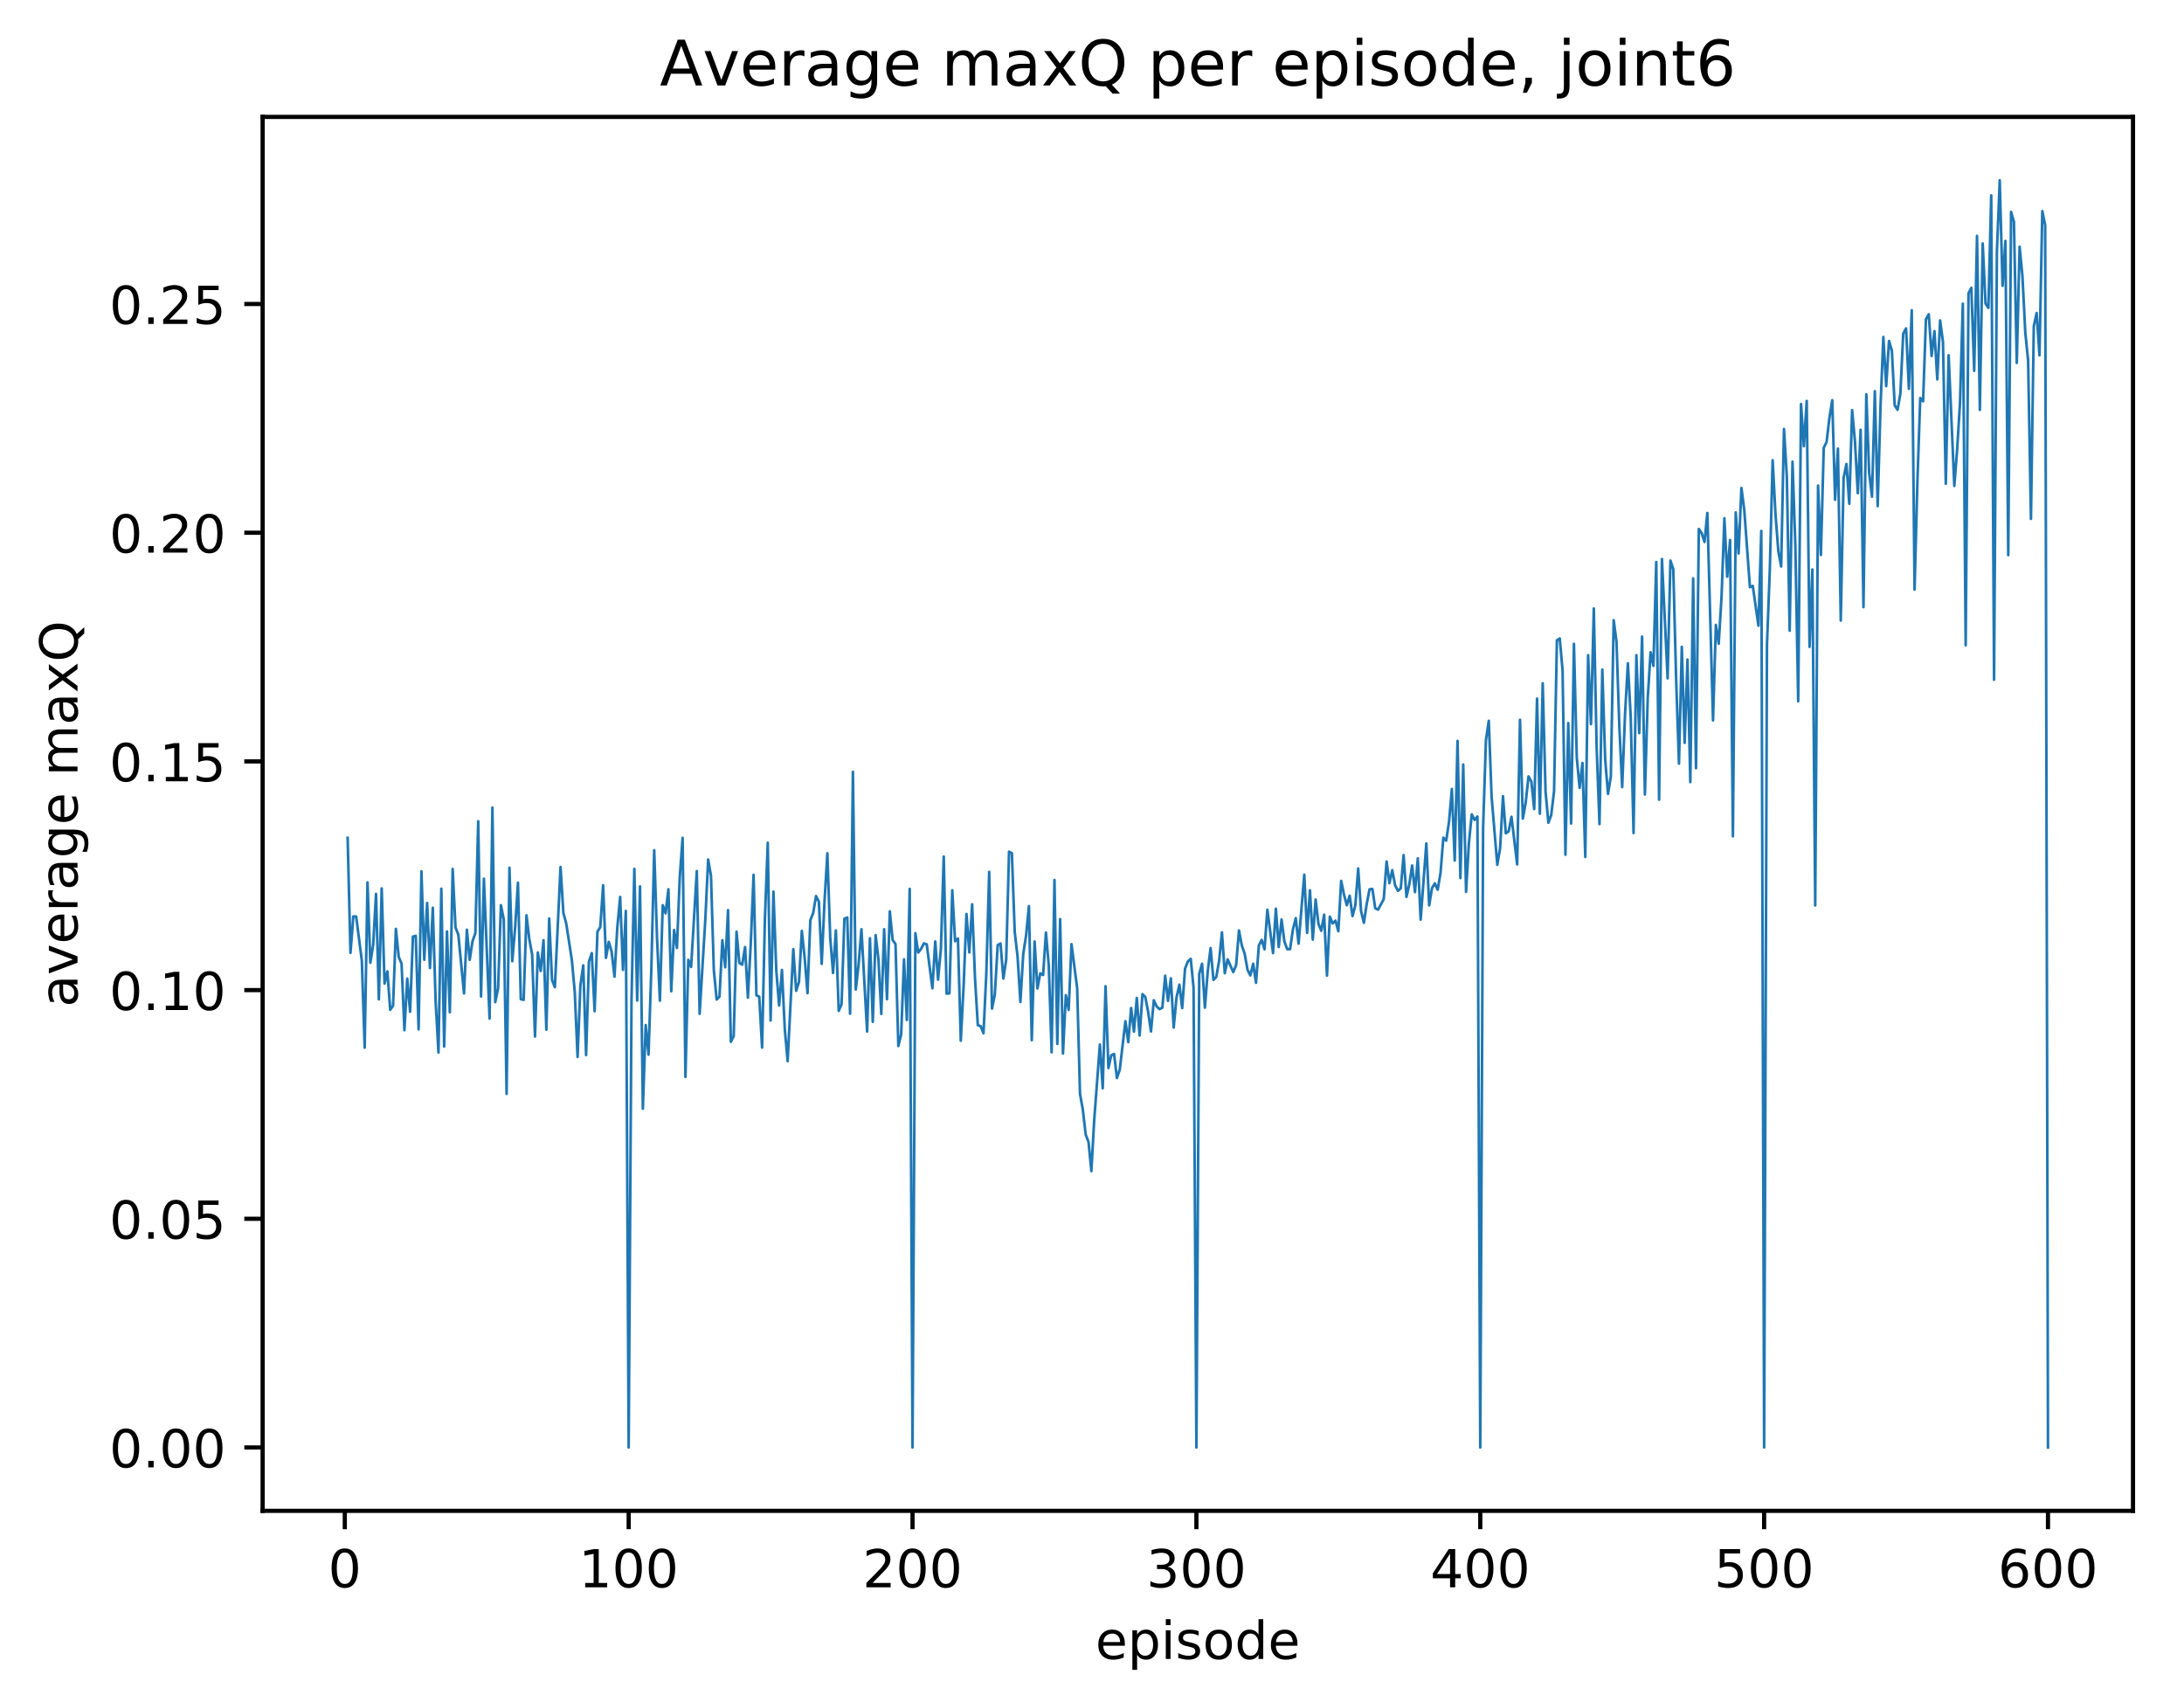 <?xml version="1.0" encoding="utf-8" standalone="no"?>
<!DOCTYPE svg PUBLIC "-//W3C//DTD SVG 1.1//EN"
  "http://www.w3.org/Graphics/SVG/1.1/DTD/svg11.dtd">
<!-- Created with matplotlib (http://matplotlib.org/) -->
<svg height="325pt" version="1.1" viewBox="0 0 417 325" width="417pt" xmlns="http://www.w3.org/2000/svg" xmlns:xlink="http://www.w3.org/1999/xlink">
 <defs>
  <style type="text/css">
*{stroke-linecap:butt;stroke-linejoin:round;}
  </style>
 </defs>
 <g id="figure_1">
  <g id="patch_1">
   <path d="M 0 325.986 
L 417.964 325.986 
L 417.964 0 
L 0 0 
z
" style="fill:#ffffff;"/>
  </g>
  <g id="axes_1">
   <g id="patch_2">
    <path d="M 50.144 288.43 
L 407.264 288.43 
L 407.264 22.318 
L 50.144 22.318 
z
" style="fill:#ffffff;"/>
   </g>
   <g id="matplotlib.axis_1">
    <g id="xtick_1">
     <g id="line2d_1">
      <defs>
       <path d="M 0 0 
L 0 3.5 
" id="m11cabb45b2" style="stroke:#000000;stroke-width:0.8;"/>
      </defs>
      <g>
       <use style="stroke:#000000;stroke-width:0.8;" x="65.834" xlink:href="#m11cabb45b2" y="288.43"/>
      </g>
     </g>
     <g id="text_1">
      <!-- 0 -->
      <defs>
       <path d="M 31.781 66.406 
Q 24.172 66.406 20.328 58.906 
Q 16.5 51.422 16.5 36.375 
Q 16.5 21.391 20.328 13.891 
Q 24.172 6.391 31.781 6.391 
Q 39.453 6.391 43.281 13.891 
Q 47.125 21.391 47.125 36.375 
Q 47.125 51.422 43.281 58.906 
Q 39.453 66.406 31.781 66.406 
z
M 31.781 74.219 
Q 44.047 74.219 50.516 64.516 
Q 56.984 54.828 56.984 36.375 
Q 56.984 17.969 50.516 8.266 
Q 44.047 -1.422 31.781 -1.422 
Q 19.531 -1.422 13.062 8.266 
Q 6.594 17.969 6.594 36.375 
Q 6.594 54.828 13.062 64.516 
Q 19.531 74.219 31.781 74.219 
z
" id="DejaVuSans-30"/>
      </defs>
      <g transform="translate(62.653 303.029)scale(0.1 -0.1)">
       <use xlink:href="#DejaVuSans-30"/>
      </g>
     </g>
    </g>
    <g id="xtick_2">
     <g id="line2d_2">
      <g>
       <use style="stroke:#000000;stroke-width:0.8;" x="120.034" xlink:href="#m11cabb45b2" y="288.43"/>
      </g>
     </g>
     <g id="text_2">
      <!-- 100 -->
      <defs>
       <path d="M 12.406 8.297 
L 28.516 8.297 
L 28.516 63.922 
L 10.984 60.406 
L 10.984 69.391 
L 28.422 72.906 
L 38.281 72.906 
L 38.281 8.297 
L 54.391 8.297 
L 54.391 0 
L 12.406 0 
z
" id="DejaVuSans-31"/>
      </defs>
      <g transform="translate(110.49 303.029)scale(0.1 -0.1)">
       <use xlink:href="#DejaVuSans-31"/>
       <use x="63.623" xlink:href="#DejaVuSans-30"/>
       <use x="127.246" xlink:href="#DejaVuSans-30"/>
      </g>
     </g>
    </g>
    <g id="xtick_3">
     <g id="line2d_3">
      <g>
       <use style="stroke:#000000;stroke-width:0.8;" x="174.233" xlink:href="#m11cabb45b2" y="288.43"/>
      </g>
     </g>
     <g id="text_3">
      <!-- 200 -->
      <defs>
       <path d="M 19.188 8.297 
L 53.609 8.297 
L 53.609 0 
L 7.328 0 
L 7.328 8.297 
Q 12.938 14.109 22.625 23.891 
Q 32.328 33.688 34.812 36.531 
Q 39.547 41.844 41.422 45.531 
Q 43.312 49.219 43.312 52.781 
Q 43.312 58.594 39.234 62.25 
Q 35.156 65.922 28.609 65.922 
Q 23.969 65.922 18.812 64.312 
Q 13.672 62.703 7.812 59.422 
L 7.812 69.391 
Q 13.766 71.781 18.938 73 
Q 24.125 74.219 28.422 74.219 
Q 39.75 74.219 46.484 68.547 
Q 53.219 62.891 53.219 53.422 
Q 53.219 48.922 51.531 44.891 
Q 49.859 40.875 45.406 35.406 
Q 44.188 33.984 37.641 27.219 
Q 31.109 20.453 19.188 8.297 
z
" id="DejaVuSans-32"/>
      </defs>
      <g transform="translate(164.69 303.029)scale(0.1 -0.1)">
       <use xlink:href="#DejaVuSans-32"/>
       <use x="63.623" xlink:href="#DejaVuSans-30"/>
       <use x="127.246" xlink:href="#DejaVuSans-30"/>
      </g>
     </g>
    </g>
    <g id="xtick_4">
     <g id="line2d_4">
      <g>
       <use style="stroke:#000000;stroke-width:0.8;" x="228.433" xlink:href="#m11cabb45b2" y="288.43"/>
      </g>
     </g>
     <g id="text_4">
      <!-- 300 -->
      <defs>
       <path d="M 40.578 39.312 
Q 47.656 37.797 51.625 33 
Q 55.609 28.219 55.609 21.188 
Q 55.609 10.406 48.188 4.484 
Q 40.766 -1.422 27.094 -1.422 
Q 22.516 -1.422 17.656 -0.516 
Q 12.797 0.391 7.625 2.203 
L 7.625 11.719 
Q 11.719 9.328 16.594 8.109 
Q 21.484 6.891 26.812 6.891 
Q 36.078 6.891 40.938 10.547 
Q 45.797 14.203 45.797 21.188 
Q 45.797 27.641 41.281 31.266 
Q 36.766 34.906 28.719 34.906 
L 20.219 34.906 
L 20.219 43.016 
L 29.109 43.016 
Q 36.375 43.016 40.234 45.922 
Q 44.094 48.828 44.094 54.297 
Q 44.094 59.906 40.109 62.906 
Q 36.141 65.922 28.719 65.922 
Q 24.656 65.922 20.016 65.031 
Q 15.375 64.156 9.812 62.312 
L 9.812 71.094 
Q 15.438 72.656 20.344 73.438 
Q 25.25 74.219 29.594 74.219 
Q 40.828 74.219 47.359 69.109 
Q 53.906 64.016 53.906 55.328 
Q 53.906 49.266 50.438 45.094 
Q 46.969 40.922 40.578 39.312 
z
" id="DejaVuSans-33"/>
      </defs>
      <g transform="translate(218.889 303.029)scale(0.1 -0.1)">
       <use xlink:href="#DejaVuSans-33"/>
       <use x="63.623" xlink:href="#DejaVuSans-30"/>
       <use x="127.246" xlink:href="#DejaVuSans-30"/>
      </g>
     </g>
    </g>
    <g id="xtick_5">
     <g id="line2d_5">
      <g>
       <use style="stroke:#000000;stroke-width:0.8;" x="282.632" xlink:href="#m11cabb45b2" y="288.43"/>
      </g>
     </g>
     <g id="text_5">
      <!-- 400 -->
      <defs>
       <path d="M 37.797 64.312 
L 12.891 25.391 
L 37.797 25.391 
z
M 35.203 72.906 
L 47.609 72.906 
L 47.609 25.391 
L 58.016 25.391 
L 58.016 17.188 
L 47.609 17.188 
L 47.609 0 
L 37.797 0 
L 37.797 17.188 
L 4.891 17.188 
L 4.891 26.703 
z
" id="DejaVuSans-34"/>
      </defs>
      <g transform="translate(273.088 303.029)scale(0.1 -0.1)">
       <use xlink:href="#DejaVuSans-34"/>
       <use x="63.623" xlink:href="#DejaVuSans-30"/>
       <use x="127.246" xlink:href="#DejaVuSans-30"/>
      </g>
     </g>
    </g>
    <g id="xtick_6">
     <g id="line2d_6">
      <g>
       <use style="stroke:#000000;stroke-width:0.8;" x="336.832" xlink:href="#m11cabb45b2" y="288.43"/>
      </g>
     </g>
     <g id="text_6">
      <!-- 500 -->
      <defs>
       <path d="M 10.797 72.906 
L 49.516 72.906 
L 49.516 64.594 
L 19.828 64.594 
L 19.828 46.734 
Q 21.969 47.469 24.109 47.828 
Q 26.266 48.188 28.422 48.188 
Q 40.625 48.188 47.75 41.5 
Q 54.891 34.812 54.891 23.391 
Q 54.891 11.625 47.562 5.094 
Q 40.234 -1.422 26.906 -1.422 
Q 22.312 -1.422 17.547 -0.641 
Q 12.797 0.141 7.719 1.703 
L 7.719 11.625 
Q 12.109 9.234 16.797 8.062 
Q 21.484 6.891 26.703 6.891 
Q 35.156 6.891 40.078 11.328 
Q 45.016 15.766 45.016 23.391 
Q 45.016 31 40.078 35.438 
Q 35.156 39.891 26.703 39.891 
Q 22.75 39.891 18.812 39.016 
Q 14.891 38.141 10.797 36.281 
z
" id="DejaVuSans-35"/>
      </defs>
      <g transform="translate(327.288 303.029)scale(0.1 -0.1)">
       <use xlink:href="#DejaVuSans-35"/>
       <use x="63.623" xlink:href="#DejaVuSans-30"/>
       <use x="127.246" xlink:href="#DejaVuSans-30"/>
      </g>
     </g>
    </g>
    <g id="xtick_7">
     <g id="line2d_7">
      <g>
       <use style="stroke:#000000;stroke-width:0.8;" x="391.031" xlink:href="#m11cabb45b2" y="288.43"/>
      </g>
     </g>
     <g id="text_7">
      <!-- 600 -->
      <defs>
       <path d="M 33.016 40.375 
Q 26.375 40.375 22.484 35.828 
Q 18.609 31.297 18.609 23.391 
Q 18.609 15.531 22.484 10.953 
Q 26.375 6.391 33.016 6.391 
Q 39.656 6.391 43.531 10.953 
Q 47.406 15.531 47.406 23.391 
Q 47.406 31.297 43.531 35.828 
Q 39.656 40.375 33.016 40.375 
z
M 52.594 71.297 
L 52.594 62.312 
Q 48.875 64.062 45.094 64.984 
Q 41.312 65.922 37.594 65.922 
Q 27.828 65.922 22.672 59.328 
Q 17.531 52.734 16.797 39.406 
Q 19.672 43.656 24.016 45.922 
Q 28.375 48.188 33.594 48.188 
Q 44.578 48.188 50.953 41.516 
Q 57.328 34.859 57.328 23.391 
Q 57.328 12.156 50.688 5.359 
Q 44.047 -1.422 33.016 -1.422 
Q 20.359 -1.422 13.672 8.266 
Q 6.984 17.969 6.984 36.375 
Q 6.984 53.656 15.188 63.938 
Q 23.391 74.219 37.203 74.219 
Q 40.922 74.219 44.703 73.484 
Q 48.484 72.75 52.594 71.297 
z
" id="DejaVuSans-36"/>
      </defs>
      <g transform="translate(381.487 303.029)scale(0.1 -0.1)">
       <use xlink:href="#DejaVuSans-36"/>
       <use x="63.623" xlink:href="#DejaVuSans-30"/>
       <use x="127.246" xlink:href="#DejaVuSans-30"/>
      </g>
     </g>
    </g>
    <g id="text_8">
     <!-- episode -->
     <defs>
      <path d="M 56.203 29.594 
L 56.203 25.203 
L 14.891 25.203 
Q 15.484 15.922 20.484 11.062 
Q 25.484 6.203 34.422 6.203 
Q 39.594 6.203 44.453 7.469 
Q 49.312 8.734 54.109 11.281 
L 54.109 2.781 
Q 49.266 0.734 44.188 -0.344 
Q 39.109 -1.422 33.891 -1.422 
Q 20.797 -1.422 13.156 6.188 
Q 5.516 13.812 5.516 26.812 
Q 5.516 40.234 12.766 48.109 
Q 20.016 56 32.328 56 
Q 43.359 56 49.781 48.891 
Q 56.203 41.797 56.203 29.594 
z
M 47.219 32.234 
Q 47.125 39.594 43.094 43.984 
Q 39.062 48.391 32.422 48.391 
Q 24.906 48.391 20.391 44.141 
Q 15.875 39.891 15.188 32.172 
z
" id="DejaVuSans-65"/>
      <path d="M 18.109 8.203 
L 18.109 -20.797 
L 9.078 -20.797 
L 9.078 54.688 
L 18.109 54.688 
L 18.109 46.391 
Q 20.953 51.266 25.266 53.625 
Q 29.594 56 35.594 56 
Q 45.562 56 51.781 48.094 
Q 58.016 40.188 58.016 27.297 
Q 58.016 14.406 51.781 6.484 
Q 45.562 -1.422 35.594 -1.422 
Q 29.594 -1.422 25.266 0.953 
Q 20.953 3.328 18.109 8.203 
z
M 48.688 27.297 
Q 48.688 37.203 44.609 42.844 
Q 40.531 48.484 33.406 48.484 
Q 26.266 48.484 22.188 42.844 
Q 18.109 37.203 18.109 27.297 
Q 18.109 17.391 22.188 11.75 
Q 26.266 6.109 33.406 6.109 
Q 40.531 6.109 44.609 11.75 
Q 48.688 17.391 48.688 27.297 
z
" id="DejaVuSans-70"/>
      <path d="M 9.422 54.688 
L 18.406 54.688 
L 18.406 0 
L 9.422 0 
z
M 9.422 75.984 
L 18.406 75.984 
L 18.406 64.594 
L 9.422 64.594 
z
" id="DejaVuSans-69"/>
      <path d="M 44.281 53.078 
L 44.281 44.578 
Q 40.484 46.531 36.375 47.5 
Q 32.281 48.484 27.875 48.484 
Q 21.188 48.484 17.844 46.438 
Q 14.5 44.391 14.5 40.281 
Q 14.5 37.156 16.891 35.375 
Q 19.281 33.594 26.516 31.984 
L 29.594 31.297 
Q 39.156 29.25 43.188 25.516 
Q 47.219 21.781 47.219 15.094 
Q 47.219 7.469 41.188 3.016 
Q 35.156 -1.422 24.609 -1.422 
Q 20.219 -1.422 15.453 -0.562 
Q 10.688 0.297 5.422 2 
L 5.422 11.281 
Q 10.406 8.688 15.234 7.391 
Q 20.062 6.109 24.812 6.109 
Q 31.156 6.109 34.562 8.281 
Q 37.984 10.453 37.984 14.406 
Q 37.984 18.062 35.516 20.016 
Q 33.062 21.969 24.703 23.781 
L 21.578 24.516 
Q 13.234 26.266 9.516 29.906 
Q 5.812 33.547 5.812 39.891 
Q 5.812 47.609 11.281 51.797 
Q 16.75 56 26.812 56 
Q 31.781 56 36.172 55.266 
Q 40.578 54.547 44.281 53.078 
z
" id="DejaVuSans-73"/>
      <path d="M 30.609 48.391 
Q 23.391 48.391 19.188 42.75 
Q 14.984 37.109 14.984 27.297 
Q 14.984 17.484 19.156 11.844 
Q 23.344 6.203 30.609 6.203 
Q 37.797 6.203 41.984 11.859 
Q 46.188 17.531 46.188 27.297 
Q 46.188 37.016 41.984 42.703 
Q 37.797 48.391 30.609 48.391 
z
M 30.609 56 
Q 42.328 56 49.016 48.375 
Q 55.719 40.766 55.719 27.297 
Q 55.719 13.875 49.016 6.219 
Q 42.328 -1.422 30.609 -1.422 
Q 18.844 -1.422 12.172 6.219 
Q 5.516 13.875 5.516 27.297 
Q 5.516 40.766 12.172 48.375 
Q 18.844 56 30.609 56 
z
" id="DejaVuSans-6f"/>
      <path d="M 45.406 46.391 
L 45.406 75.984 
L 54.391 75.984 
L 54.391 0 
L 45.406 0 
L 45.406 8.203 
Q 42.578 3.328 38.25 0.953 
Q 33.938 -1.422 27.875 -1.422 
Q 17.969 -1.422 11.734 6.484 
Q 5.516 14.406 5.516 27.297 
Q 5.516 40.188 11.734 48.094 
Q 17.969 56 27.875 56 
Q 33.938 56 38.25 53.625 
Q 42.578 51.266 45.406 46.391 
z
M 14.797 27.297 
Q 14.797 17.391 18.875 11.75 
Q 22.953 6.109 30.078 6.109 
Q 37.203 6.109 41.297 11.75 
Q 45.406 17.391 45.406 27.297 
Q 45.406 37.203 41.297 42.844 
Q 37.203 48.484 30.078 48.484 
Q 22.953 48.484 18.875 42.844 
Q 14.797 37.203 14.797 27.297 
z
" id="DejaVuSans-64"/>
     </defs>
     <g transform="translate(209.149 316.707)scale(0.1 -0.1)">
      <use xlink:href="#DejaVuSans-65"/>
      <use x="61.523" xlink:href="#DejaVuSans-70"/>
      <use x="125" xlink:href="#DejaVuSans-69"/>
      <use x="152.783" xlink:href="#DejaVuSans-73"/>
      <use x="204.883" xlink:href="#DejaVuSans-6f"/>
      <use x="266.064" xlink:href="#DejaVuSans-64"/>
      <use x="329.541" xlink:href="#DejaVuSans-65"/>
     </g>
    </g>
   </g>
   <g id="matplotlib.axis_2">
    <g id="ytick_1">
     <g id="line2d_8">
      <defs>
       <path d="M 0 0 
L -3.5 0 
" id="m4e8d550531" style="stroke:#000000;stroke-width:0.8;"/>
      </defs>
      <g>
       <use style="stroke:#000000;stroke-width:0.8;" x="50.144" xlink:href="#m4e8d550531" y="276.334"/>
      </g>
     </g>
     <g id="text_9">
      <!-- 0.00 -->
      <defs>
       <path d="M 10.688 12.406 
L 21 12.406 
L 21 0 
L 10.688 0 
z
" id="DejaVuSans-2e"/>
      </defs>
      <g transform="translate(20.878 280.133)scale(0.1 -0.1)">
       <use xlink:href="#DejaVuSans-30"/>
       <use x="63.623" xlink:href="#DejaVuSans-2e"/>
       <use x="95.41" xlink:href="#DejaVuSans-30"/>
       <use x="159.033" xlink:href="#DejaVuSans-30"/>
      </g>
     </g>
    </g>
    <g id="ytick_2">
     <g id="line2d_9">
      <g>
       <use style="stroke:#000000;stroke-width:0.8;" x="50.144" xlink:href="#m4e8d550531" y="232.675"/>
      </g>
     </g>
     <g id="text_10">
      <!-- 0.05 -->
      <g transform="translate(20.878 236.475)scale(0.1 -0.1)">
       <use xlink:href="#DejaVuSans-30"/>
       <use x="63.623" xlink:href="#DejaVuSans-2e"/>
       <use x="95.41" xlink:href="#DejaVuSans-30"/>
       <use x="159.033" xlink:href="#DejaVuSans-35"/>
      </g>
     </g>
    </g>
    <g id="ytick_3">
     <g id="line2d_10">
      <g>
       <use style="stroke:#000000;stroke-width:0.8;" x="50.144" xlink:href="#m4e8d550531" y="189.016"/>
      </g>
     </g>
     <g id="text_11">
      <!-- 0.10 -->
      <g transform="translate(20.878 192.816)scale(0.1 -0.1)">
       <use xlink:href="#DejaVuSans-30"/>
       <use x="63.623" xlink:href="#DejaVuSans-2e"/>
       <use x="95.41" xlink:href="#DejaVuSans-31"/>
       <use x="159.033" xlink:href="#DejaVuSans-30"/>
      </g>
     </g>
    </g>
    <g id="ytick_4">
     <g id="line2d_11">
      <g>
       <use style="stroke:#000000;stroke-width:0.8;" x="50.144" xlink:href="#m4e8d550531" y="145.358"/>
      </g>
     </g>
     <g id="text_12">
      <!-- 0.15 -->
      <g transform="translate(20.878 149.157)scale(0.1 -0.1)">
       <use xlink:href="#DejaVuSans-30"/>
       <use x="63.623" xlink:href="#DejaVuSans-2e"/>
       <use x="95.41" xlink:href="#DejaVuSans-31"/>
       <use x="159.033" xlink:href="#DejaVuSans-35"/>
      </g>
     </g>
    </g>
    <g id="ytick_5">
     <g id="line2d_12">
      <g>
       <use style="stroke:#000000;stroke-width:0.8;" x="50.144" xlink:href="#m4e8d550531" y="101.699"/>
      </g>
     </g>
     <g id="text_13">
      <!-- 0.20 -->
      <g transform="translate(20.878 105.498)scale(0.1 -0.1)">
       <use xlink:href="#DejaVuSans-30"/>
       <use x="63.623" xlink:href="#DejaVuSans-2e"/>
       <use x="95.41" xlink:href="#DejaVuSans-32"/>
       <use x="159.033" xlink:href="#DejaVuSans-30"/>
      </g>
     </g>
    </g>
    <g id="ytick_6">
     <g id="line2d_13">
      <g>
       <use style="stroke:#000000;stroke-width:0.8;" x="50.144" xlink:href="#m4e8d550531" y="58.04"/>
      </g>
     </g>
     <g id="text_14">
      <!-- 0.25 -->
      <g transform="translate(20.878 61.839)scale(0.1 -0.1)">
       <use xlink:href="#DejaVuSans-30"/>
       <use x="63.623" xlink:href="#DejaVuSans-2e"/>
       <use x="95.41" xlink:href="#DejaVuSans-32"/>
       <use x="159.033" xlink:href="#DejaVuSans-35"/>
      </g>
     </g>
    </g>
    <g id="text_15">
     <!-- average maxQ -->
     <defs>
      <path d="M 34.281 27.484 
Q 23.391 27.484 19.188 25 
Q 14.984 22.516 14.984 16.5 
Q 14.984 11.719 18.141 8.906 
Q 21.297 6.109 26.703 6.109 
Q 34.188 6.109 38.703 11.406 
Q 43.219 16.703 43.219 25.484 
L 43.219 27.484 
z
M 52.203 31.203 
L 52.203 0 
L 43.219 0 
L 43.219 8.297 
Q 40.141 3.328 35.547 0.953 
Q 30.953 -1.422 24.312 -1.422 
Q 15.922 -1.422 10.953 3.297 
Q 6 8.016 6 15.922 
Q 6 25.141 12.172 29.828 
Q 18.359 34.516 30.609 34.516 
L 43.219 34.516 
L 43.219 35.406 
Q 43.219 41.609 39.141 45 
Q 35.062 48.391 27.688 48.391 
Q 23 48.391 18.547 47.266 
Q 14.109 46.141 10.016 43.891 
L 10.016 52.203 
Q 14.938 54.109 19.578 55.047 
Q 24.219 56 28.609 56 
Q 40.484 56 46.344 49.844 
Q 52.203 43.703 52.203 31.203 
z
" id="DejaVuSans-61"/>
      <path d="M 2.984 54.688 
L 12.5 54.688 
L 29.594 8.797 
L 46.688 54.688 
L 56.203 54.688 
L 35.688 0 
L 23.484 0 
z
" id="DejaVuSans-76"/>
      <path d="M 41.109 46.297 
Q 39.594 47.172 37.812 47.578 
Q 36.031 48 33.891 48 
Q 26.266 48 22.188 43.047 
Q 18.109 38.094 18.109 28.812 
L 18.109 0 
L 9.078 0 
L 9.078 54.688 
L 18.109 54.688 
L 18.109 46.188 
Q 20.953 51.172 25.484 53.578 
Q 30.031 56 36.531 56 
Q 37.453 56 38.578 55.875 
Q 39.703 55.766 41.062 55.516 
z
" id="DejaVuSans-72"/>
      <path d="M 45.406 27.984 
Q 45.406 37.75 41.375 43.109 
Q 37.359 48.484 30.078 48.484 
Q 22.859 48.484 18.828 43.109 
Q 14.797 37.75 14.797 27.984 
Q 14.797 18.266 18.828 12.891 
Q 22.859 7.516 30.078 7.516 
Q 37.359 7.516 41.375 12.891 
Q 45.406 18.266 45.406 27.984 
z
M 54.391 6.781 
Q 54.391 -7.172 48.188 -13.984 
Q 42 -20.797 29.203 -20.797 
Q 24.469 -20.797 20.266 -20.094 
Q 16.062 -19.391 12.109 -17.922 
L 12.109 -9.188 
Q 16.062 -11.328 19.922 -12.344 
Q 23.781 -13.375 27.781 -13.375 
Q 36.625 -13.375 41.016 -8.766 
Q 45.406 -4.156 45.406 5.172 
L 45.406 9.625 
Q 42.625 4.781 38.281 2.391 
Q 33.938 0 27.875 0 
Q 17.828 0 11.672 7.656 
Q 5.516 15.328 5.516 27.984 
Q 5.516 40.672 11.672 48.328 
Q 17.828 56 27.875 56 
Q 33.938 56 38.281 53.609 
Q 42.625 51.219 45.406 46.391 
L 45.406 54.688 
L 54.391 54.688 
z
" id="DejaVuSans-67"/>
      <path id="DejaVuSans-20"/>
      <path d="M 52 44.188 
Q 55.375 50.25 60.062 53.125 
Q 64.75 56 71.094 56 
Q 79.641 56 84.281 50.016 
Q 88.922 44.047 88.922 33.016 
L 88.922 0 
L 79.891 0 
L 79.891 32.719 
Q 79.891 40.578 77.094 44.375 
Q 74.312 48.188 68.609 48.188 
Q 61.625 48.188 57.562 43.547 
Q 53.516 38.922 53.516 30.906 
L 53.516 0 
L 44.484 0 
L 44.484 32.719 
Q 44.484 40.625 41.703 44.406 
Q 38.922 48.188 33.109 48.188 
Q 26.219 48.188 22.156 43.531 
Q 18.109 38.875 18.109 30.906 
L 18.109 0 
L 9.078 0 
L 9.078 54.688 
L 18.109 54.688 
L 18.109 46.188 
Q 21.188 51.219 25.484 53.609 
Q 29.781 56 35.688 56 
Q 41.656 56 45.828 52.969 
Q 50 49.953 52 44.188 
z
" id="DejaVuSans-6d"/>
      <path d="M 54.891 54.688 
L 35.109 28.078 
L 55.906 0 
L 45.312 0 
L 29.391 21.484 
L 13.484 0 
L 2.875 0 
L 24.125 28.609 
L 4.688 54.688 
L 15.281 54.688 
L 29.781 35.203 
L 44.281 54.688 
z
" id="DejaVuSans-78"/>
      <path d="M 39.406 66.219 
Q 28.656 66.219 22.328 58.203 
Q 16.016 50.203 16.016 36.375 
Q 16.016 22.609 22.328 14.594 
Q 28.656 6.594 39.406 6.594 
Q 50.141 6.594 56.422 14.594 
Q 62.703 22.609 62.703 36.375 
Q 62.703 50.203 56.422 58.203 
Q 50.141 66.219 39.406 66.219 
z
M 53.219 1.312 
L 66.219 -12.891 
L 54.297 -12.891 
L 43.5 -1.219 
Q 41.891 -1.312 41.031 -1.359 
Q 40.188 -1.422 39.406 -1.422 
Q 24.031 -1.422 14.812 8.859 
Q 5.609 19.141 5.609 36.375 
Q 5.609 53.656 14.812 63.938 
Q 24.031 74.219 39.406 74.219 
Q 54.734 74.219 63.906 63.938 
Q 73.094 53.656 73.094 36.375 
Q 73.094 23.688 67.984 14.641 
Q 62.891 5.609 53.219 1.312 
z
" id="DejaVuSans-51"/>
     </defs>
     <g transform="translate(14.798 192.263)rotate(-90)scale(0.1 -0.1)">
      <use xlink:href="#DejaVuSans-61"/>
      <use x="61.279" xlink:href="#DejaVuSans-76"/>
      <use x="120.459" xlink:href="#DejaVuSans-65"/>
      <use x="181.982" xlink:href="#DejaVuSans-72"/>
      <use x="223.096" xlink:href="#DejaVuSans-61"/>
      <use x="284.375" xlink:href="#DejaVuSans-67"/>
      <use x="347.852" xlink:href="#DejaVuSans-65"/>
      <use x="409.375" xlink:href="#DejaVuSans-20"/>
      <use x="441.162" xlink:href="#DejaVuSans-6d"/>
      <use x="538.574" xlink:href="#DejaVuSans-61"/>
      <use x="599.854" xlink:href="#DejaVuSans-78"/>
      <use x="659.033" xlink:href="#DejaVuSans-51"/>
     </g>
    </g>
   </g>
   <g id="line2d_14">
    <path clip-path="url(#p685951a96e)" d="M 66.376 159.942 
L 66.918 181.911 
L 67.46 174.956 
L 68.002 174.971 
L 69.086 183.384 
L 69.628 200.01 
L 70.17 168.456 
L 70.712 183.791 
L 71.254 180.348 
L 71.796 170.657 
L 72.338 190.789 
L 72.88 169.596 
L 73.422 187.773 
L 73.964 185.448 
L 74.506 192.78 
L 75.048 191.996 
L 75.59 177.327 
L 76.132 182.684 
L 76.674 183.979 
L 77.216 196.676 
L 77.758 186.831 
L 78.3 193.155 
L 78.842 178.811 
L 79.384 178.651 
L 79.926 196.51 
L 80.468 166.342 
L 81.01 183.226 
L 81.552 172.38 
L 82.094 184.801 
L 82.636 173.297 
L 83.178 191.245 
L 83.72 200.923 
L 84.262 169.655 
L 84.804 199.795 
L 85.346 177.826 
L 85.888 193.248 
L 86.43 165.89 
L 86.972 177.067 
L 87.514 178.444 
L 88.598 189.661 
L 89.14 177.498 
L 89.682 183.244 
L 90.224 179.667 
L 90.766 178.126 
L 91.308 156.782 
L 91.85 190.232 
L 92.392 167.758 
L 93.476 194.458 
L 94.018 154.174 
L 94.56 191.323 
L 95.102 188.668 
L 95.644 172.804 
L 96.186 175.522 
L 96.728 208.844 
L 97.27 165.667 
L 97.812 183.498 
L 98.354 177.082 
L 98.896 168.513 
L 99.438 190.759 
L 99.98 190.887 
L 100.522 174.739 
L 101.064 179.277 
L 101.606 182.242 
L 102.148 197.884 
L 102.69 181.835 
L 103.232 185.365 
L 103.774 179.491 
L 104.316 196.577 
L 104.858 175.342 
L 105.4 187.081 
L 105.942 188.458 
L 107.026 165.515 
L 107.568 174.286 
L 108.11 176.288 
L 109.194 183.352 
L 109.736 189.297 
L 110.278 201.781 
L 110.82 188.087 
L 111.362 184.303 
L 111.904 201.425 
L 112.446 183.589 
L 112.988 181.959 
L 113.53 193.043 
L 114.072 177.863 
L 114.614 177 
L 115.156 168.999 
L 115.698 182.867 
L 116.24 179.807 
L 116.782 181.688 
L 117.324 186.454 
L 117.866 177.026 
L 118.408 171.231 
L 118.95 185.163 
L 119.492 173.906 
L 120.034 276.334 
L 120.576 190.959 
L 121.118 165.864 
L 121.66 191.011 
L 122.202 169.224 
L 122.744 211.668 
L 123.286 195.69 
L 123.828 201.341 
L 124.37 184.659 
L 124.912 162.308 
L 125.454 179.209 
L 125.996 191.032 
L 126.538 172.813 
L 127.08 174.356 
L 127.622 169.762 
L 128.164 189.243 
L 128.706 177.546 
L 129.248 180.977 
L 129.79 167.438 
L 130.332 159.949 
L 130.874 205.594 
L 131.416 183.248 
L 131.958 184.596 
L 133.042 166.302 
L 133.584 193.548 
L 134.668 175.568 
L 135.21 164.084 
L 135.752 167.206 
L 136.294 185.223 
L 136.836 190.82 
L 137.378 190.27 
L 137.92 179.496 
L 138.462 184.665 
L 139.004 173.75 
L 139.546 198.892 
L 140.088 197.768 
L 140.63 177.872 
L 141.172 183.826 
L 141.714 184.173 
L 142.256 180.802 
L 142.798 190.454 
L 143.34 180.324 
L 143.882 167.007 
L 144.424 190.004 
L 144.966 190.287 
L 145.508 199.998 
L 146.05 175.256 
L 146.592 160.887 
L 147.134 194.826 
L 147.676 170.217 
L 148.218 185.265 
L 148.76 191.956 
L 149.302 185.178 
L 149.844 196.492 
L 150.386 202.588 
L 151.47 181.208 
L 152.012 189.154 
L 152.554 187.446 
L 153.096 177.72 
L 153.638 182.846 
L 154.18 189.598 
L 154.722 175.671 
L 155.264 174.309 
L 155.806 171.061 
L 156.348 172.128 
L 156.89 184.017 
L 157.432 172 
L 157.974 162.898 
L 158.515 178.928 
L 159.057 185.75 
L 159.599 177.629 
L 160.141 192.988 
L 160.683 191.706 
L 161.225 175.384 
L 161.767 175.156 
L 162.309 193.53 
L 162.851 147.354 
L 163.393 188.911 
L 163.935 184.163 
L 164.477 177.402 
L 165.561 196.924 
L 166.103 179.13 
L 166.645 195.082 
L 167.187 178.524 
L 167.729 183.195 
L 168.271 193.573 
L 168.813 177.394 
L 169.355 190.766 
L 169.897 173.984 
L 170.439 179.47 
L 170.981 180.221 
L 171.523 199.697 
L 172.065 197.46 
L 172.607 183.144 
L 173.149 194.725 
L 173.691 169.691 
L 174.233 276.334 
L 174.775 178.154 
L 175.317 181.852 
L 175.859 181.157 
L 176.401 180.1 
L 176.943 180.285 
L 178.027 188.671 
L 178.569 179.736 
L 179.111 187.03 
L 179.653 181.049 
L 180.195 163.525 
L 180.737 189.69 
L 181.279 189.64 
L 181.821 169.958 
L 182.363 179.696 
L 182.905 179.167 
L 183.447 198.679 
L 183.989 188.192 
L 184.531 174.487 
L 185.073 181.826 
L 185.615 172.644 
L 186.157 186.659 
L 186.699 195.723 
L 187.241 195.905 
L 187.783 197.262 
L 188.325 185.779 
L 188.867 166.446 
L 189.409 192.555 
L 189.951 189.79 
L 190.493 180.428 
L 191.035 180.123 
L 191.577 186.816 
L 192.119 183.178 
L 192.661 162.59 
L 193.203 162.888 
L 193.745 177.918 
L 194.287 182.621 
L 194.829 191.288 
L 195.371 182.128 
L 195.913 178.607 
L 196.455 172.991 
L 196.997 198.591 
L 197.539 179.739 
L 198.081 188.702 
L 198.623 185.821 
L 199.165 186.141 
L 199.707 178.027 
L 200.249 184.367 
L 200.791 200.888 
L 201.333 167.988 
L 201.875 199.298 
L 202.417 175.469 
L 202.959 201.128 
L 203.501 189.99 
L 204.043 192.784 
L 204.585 180.243 
L 205.669 188.668 
L 206.211 208.834 
L 206.753 211.865 
L 207.295 216.597 
L 207.837 218.022 
L 208.379 223.578 
L 208.921 213.846 
L 210.005 199.412 
L 210.547 207.763 
L 211.089 188.281 
L 211.631 203.897 
L 212.173 201.469 
L 212.715 201.205 
L 213.257 205.81 
L 213.799 204.209 
L 214.883 194.96 
L 215.425 198.952 
L 215.967 192.435 
L 216.509 196.95 
L 217.051 190.522 
L 217.593 197.681 
L 218.135 189.792 
L 218.677 190.337 
L 219.219 193.197 
L 219.761 196.918 
L 220.303 190.951 
L 220.845 192.13 
L 221.387 192.649 
L 221.929 192.383 
L 222.471 186.276 
L 223.013 191.069 
L 223.555 186.778 
L 224.097 196.165 
L 224.639 190.421 
L 225.181 187.975 
L 225.723 192.456 
L 226.265 184.918 
L 226.807 183.55 
L 227.349 183.049 
L 227.891 188.526 
L 228.433 276.334 
L 228.975 185.919 
L 229.517 183.985 
L 230.059 192.372 
L 230.601 185.383 
L 231.143 180.986 
L 231.685 187.07 
L 232.227 186.513 
L 232.769 183.435 
L 233.311 177.999 
L 233.853 185.794 
L 234.395 183.143 
L 235.479 185.587 
L 236.021 184.228 
L 236.563 177.634 
L 237.105 180.49 
L 237.647 182.062 
L 238.189 185.107 
L 238.731 186.217 
L 239.273 183.986 
L 239.815 187.624 
L 240.357 180.511 
L 240.899 179.438 
L 241.441 181.231 
L 241.983 173.666 
L 243.067 181.957 
L 243.609 173.478 
L 244.151 180.803 
L 244.693 175.543 
L 245.235 179.732 
L 245.777 181.205 
L 246.319 181.208 
L 246.861 177.45 
L 247.403 175.286 
L 247.945 180.15 
L 249.029 166.987 
L 249.571 178.109 
L 250.113 169.963 
L 250.655 179.384 
L 251.197 171.726 
L 251.739 176.379 
L 252.28 177.701 
L 252.822 174.621 
L 253.364 186.253 
L 253.906 174.993 
L 254.448 176.283 
L 254.99 175.758 
L 255.532 177.79 
L 256.074 168.163 
L 256.616 170.799 
L 257.158 172.827 
L 257.7 170.995 
L 258.242 174.888 
L 258.784 172.815 
L 259.326 165.803 
L 259.868 173.91 
L 260.41 176.17 
L 260.952 172.568 
L 261.494 169.776 
L 262.036 169.712 
L 262.578 173.395 
L 263.12 173.667 
L 264.204 171.639 
L 264.746 164.467 
L 265.288 168.603 
L 265.83 166.114 
L 266.372 169.015 
L 266.914 170.078 
L 267.456 169.589 
L 267.998 163.239 
L 268.54 171.224 
L 269.082 168.828 
L 269.624 165.237 
L 270.166 170.315 
L 270.708 163.858 
L 271.25 175.571 
L 272.334 161.026 
L 272.876 172.854 
L 273.418 169.552 
L 273.96 168.649 
L 274.502 169.862 
L 275.044 166.646 
L 275.586 159.916 
L 276.128 160.485 
L 276.67 156.865 
L 277.212 150.623 
L 277.754 164.273 
L 278.296 141.445 
L 278.838 167.633 
L 279.38 145.946 
L 279.922 170.265 
L 280.464 160.959 
L 281.006 155.474 
L 281.548 156.535 
L 282.09 155.88 
L 282.632 276.334 
L 283.174 158.038 
L 283.716 141.286 
L 284.258 137.603 
L 284.8 152.137 
L 285.884 165.112 
L 286.426 161.868 
L 286.968 151.995 
L 287.51 159.092 
L 288.052 158.714 
L 288.594 155.93 
L 289.678 165.015 
L 290.22 137.41 
L 290.762 156.279 
L 291.304 153.242 
L 291.846 148.226 
L 292.388 149.209 
L 292.93 154.459 
L 293.472 133.368 
L 294.014 155.348 
L 294.556 130.436 
L 295.098 151.095 
L 295.64 157.067 
L 296.182 155.599 
L 296.724 151.033 
L 297.266 122.231 
L 297.808 121.885 
L 298.35 128.01 
L 298.892 163.168 
L 299.434 138.037 
L 299.976 157.212 
L 300.518 122.915 
L 301.06 144.62 
L 301.602 150.396 
L 302.144 145.66 
L 302.686 163.597 
L 303.228 125.078 
L 303.77 138.245 
L 304.312 116.168 
L 304.854 142.721 
L 305.396 157.339 
L 305.938 127.832 
L 306.48 144.941 
L 307.022 151.561 
L 307.564 148.223 
L 308.106 118.396 
L 308.648 122.522 
L 309.19 138.835 
L 309.732 150.265 
L 310.274 136.372 
L 310.816 126.625 
L 311.358 136.841 
L 311.9 159.036 
L 312.442 125.081 
L 312.984 139.953 
L 313.526 121.527 
L 314.068 151.677 
L 314.61 133.238 
L 315.152 124.518 
L 315.694 127.118 
L 316.236 107.293 
L 316.778 152.67 
L 317.32 106.718 
L 318.404 129.503 
L 318.946 107.02 
L 319.488 108.649 
L 320.03 129.644 
L 320.572 145.785 
L 321.114 123.484 
L 321.656 141.816 
L 322.198 125.921 
L 322.74 149.31 
L 323.282 110.423 
L 323.824 146.654 
L 324.366 100.981 
L 324.908 101.776 
L 325.45 103.473 
L 325.992 97.931 
L 327.076 137.534 
L 327.618 119.295 
L 328.16 122.89 
L 328.702 113.928 
L 329.244 98.945 
L 329.786 110.091 
L 330.328 103.093 
L 330.87 159.658 
L 331.412 97.825 
L 331.954 105.676 
L 332.496 93.152 
L 333.038 97.332 
L 334.122 112.099 
L 334.664 111.856 
L 335.748 119.458 
L 336.29 101.364 
L 336.832 276.334 
L 337.374 123.089 
L 337.916 108.825 
L 338.458 87.866 
L 339 98.156 
L 339.542 105.237 
L 340.084 108.142 
L 340.626 81.889 
L 341.168 90.986 
L 341.71 120.404 
L 342.252 88.136 
L 342.794 104.184 
L 343.336 133.884 
L 343.878 77.127 
L 344.42 85.194 
L 344.962 76.545 
L 345.504 123.492 
L 346.046 108.721 
L 346.587 172.854 
L 347.129 92.698 
L 347.671 105.949 
L 348.213 85.497 
L 348.755 84.398 
L 349.297 79.786 
L 349.839 76.401 
L 350.381 95.399 
L 350.923 85.643 
L 351.465 118.475 
L 352.007 91.236 
L 352.549 88.575 
L 353.091 96.173 
L 353.633 78.297 
L 354.175 84.282 
L 354.717 94.148 
L 355.259 82.047 
L 355.801 115.913 
L 356.343 75.268 
L 356.885 90.276 
L 357.427 94.829 
L 357.969 74.683 
L 358.511 96.629 
L 359.053 77.617 
L 359.595 64.33 
L 360.137 73.719 
L 360.679 65.097 
L 361.221 66.925 
L 361.763 77.394 
L 362.305 78.238 
L 362.847 75.141 
L 363.389 63.71 
L 363.931 62.692 
L 364.473 74.237 
L 365.015 59.23 
L 365.557 112.558 
L 366.099 91.888 
L 366.641 75.983 
L 367.183 76.616 
L 367.725 60.952 
L 368.267 59.993 
L 368.809 67.961 
L 369.351 63.222 
L 369.893 72.421 
L 370.435 61.16 
L 370.977 65.284 
L 371.519 92.355 
L 372.061 67.827 
L 373.145 92.768 
L 373.687 85.789 
L 374.229 77.021 
L 374.771 57.982 
L 375.313 123.205 
L 375.855 55.987 
L 376.397 54.952 
L 376.939 70.8 
L 377.481 45.028 
L 378.023 78.257 
L 378.565 46.476 
L 379.107 57.961 
L 379.649 58.772 
L 380.191 37.294 
L 380.733 129.761 
L 381.275 48.095 
L 381.817 34.414 
L 382.359 54.559 
L 382.901 45.998 
L 383.443 105.982 
L 383.985 40.449 
L 384.527 42.312 
L 385.069 69.285 
L 385.611 47.099 
L 386.153 52.698 
L 386.695 63.458 
L 387.237 68.83 
L 387.779 99.056 
L 388.321 62.278 
L 388.863 59.741 
L 389.405 67.837 
L 389.947 40.299 
L 390.489 43.009 
L 391.031 276.334 
L 391.031 276.334 
" style="fill:none;stroke:#1f77b4;stroke-linecap:square;stroke-width:0.5;"/>
   </g>
   <g id="patch_3">
    <path d="M 50.144 288.43 
L 50.144 22.318 
" style="fill:none;stroke:#000000;stroke-linecap:square;stroke-linejoin:miter;stroke-width:0.8;"/>
   </g>
   <g id="patch_4">
    <path d="M 407.264 288.43 
L 407.264 22.318 
" style="fill:none;stroke:#000000;stroke-linecap:square;stroke-linejoin:miter;stroke-width:0.8;"/>
   </g>
   <g id="patch_5">
    <path d="M 50.144 288.43 
L 407.264 288.43 
" style="fill:none;stroke:#000000;stroke-linecap:square;stroke-linejoin:miter;stroke-width:0.8;"/>
   </g>
   <g id="patch_6">
    <path d="M 50.144 22.318 
L 407.264 22.318 
" style="fill:none;stroke:#000000;stroke-linecap:square;stroke-linejoin:miter;stroke-width:0.8;"/>
   </g>
   <g id="text_16">
    <!-- Average maxQ per episode, joint6 -->
    <defs>
     <path d="M 34.188 63.188 
L 20.797 26.906 
L 47.609 26.906 
z
M 28.609 72.906 
L 39.797 72.906 
L 67.578 0 
L 57.328 0 
L 50.688 18.703 
L 17.828 18.703 
L 11.188 0 
L 0.781 0 
z
" id="DejaVuSans-41"/>
     <path d="M 11.719 12.406 
L 22.016 12.406 
L 22.016 4 
L 14.016 -11.625 
L 7.719 -11.625 
L 11.719 4 
z
" id="DejaVuSans-2c"/>
     <path d="M 9.422 54.688 
L 18.406 54.688 
L 18.406 -0.984 
Q 18.406 -11.422 14.422 -16.109 
Q 10.453 -20.797 1.609 -20.797 
L -1.812 -20.797 
L -1.812 -13.188 
L 0.594 -13.188 
Q 5.719 -13.188 7.562 -10.812 
Q 9.422 -8.453 9.422 -0.984 
z
M 9.422 75.984 
L 18.406 75.984 
L 18.406 64.594 
L 9.422 64.594 
z
" id="DejaVuSans-6a"/>
     <path d="M 54.891 33.016 
L 54.891 0 
L 45.906 0 
L 45.906 32.719 
Q 45.906 40.484 42.875 44.328 
Q 39.844 48.188 33.797 48.188 
Q 26.516 48.188 22.312 43.547 
Q 18.109 38.922 18.109 30.906 
L 18.109 0 
L 9.078 0 
L 9.078 54.688 
L 18.109 54.688 
L 18.109 46.188 
Q 21.344 51.125 25.703 53.562 
Q 30.078 56 35.797 56 
Q 45.219 56 50.047 50.172 
Q 54.891 44.344 54.891 33.016 
z
" id="DejaVuSans-6e"/>
     <path d="M 18.312 70.219 
L 18.312 54.688 
L 36.812 54.688 
L 36.812 47.703 
L 18.312 47.703 
L 18.312 18.016 
Q 18.312 11.328 20.141 9.422 
Q 21.969 7.516 27.594 7.516 
L 36.812 7.516 
L 36.812 0 
L 27.594 0 
Q 17.188 0 13.234 3.875 
Q 9.281 7.766 9.281 18.016 
L 9.281 47.703 
L 2.688 47.703 
L 2.688 54.688 
L 9.281 54.688 
L 9.281 70.219 
z
" id="DejaVuSans-74"/>
    </defs>
    <g transform="translate(125.976 16.318)scale(0.12 -0.12)">
     <use xlink:href="#DejaVuSans-41"/>
     <use x="68.33" xlink:href="#DejaVuSans-76"/>
     <use x="127.51" xlink:href="#DejaVuSans-65"/>
     <use x="189.033" xlink:href="#DejaVuSans-72"/>
     <use x="230.146" xlink:href="#DejaVuSans-61"/>
     <use x="291.426" xlink:href="#DejaVuSans-67"/>
     <use x="354.902" xlink:href="#DejaVuSans-65"/>
     <use x="416.426" xlink:href="#DejaVuSans-20"/>
     <use x="448.213" xlink:href="#DejaVuSans-6d"/>
     <use x="545.625" xlink:href="#DejaVuSans-61"/>
     <use x="606.904" xlink:href="#DejaVuSans-78"/>
     <use x="666.084" xlink:href="#DejaVuSans-51"/>
     <use x="744.795" xlink:href="#DejaVuSans-20"/>
     <use x="776.582" xlink:href="#DejaVuSans-70"/>
     <use x="840.059" xlink:href="#DejaVuSans-65"/>
     <use x="901.582" xlink:href="#DejaVuSans-72"/>
     <use x="942.695" xlink:href="#DejaVuSans-20"/>
     <use x="974.482" xlink:href="#DejaVuSans-65"/>
     <use x="1036.006" xlink:href="#DejaVuSans-70"/>
     <use x="1099.482" xlink:href="#DejaVuSans-69"/>
     <use x="1127.266" xlink:href="#DejaVuSans-73"/>
     <use x="1179.365" xlink:href="#DejaVuSans-6f"/>
     <use x="1240.547" xlink:href="#DejaVuSans-64"/>
     <use x="1304.023" xlink:href="#DejaVuSans-65"/>
     <use x="1365.547" xlink:href="#DejaVuSans-2c"/>
     <use x="1397.334" xlink:href="#DejaVuSans-20"/>
     <use x="1429.121" xlink:href="#DejaVuSans-6a"/>
     <use x="1456.904" xlink:href="#DejaVuSans-6f"/>
     <use x="1518.086" xlink:href="#DejaVuSans-69"/>
     <use x="1545.869" xlink:href="#DejaVuSans-6e"/>
     <use x="1609.248" xlink:href="#DejaVuSans-74"/>
     <use x="1648.457" xlink:href="#DejaVuSans-36"/>
    </g>
   </g>
  </g>
 </g>
 <defs>
  <clipPath id="p685951a96e">
   <rect height="266.112" width="357.12" x="50.144" y="22.318"/>
  </clipPath>
 </defs>
</svg>
